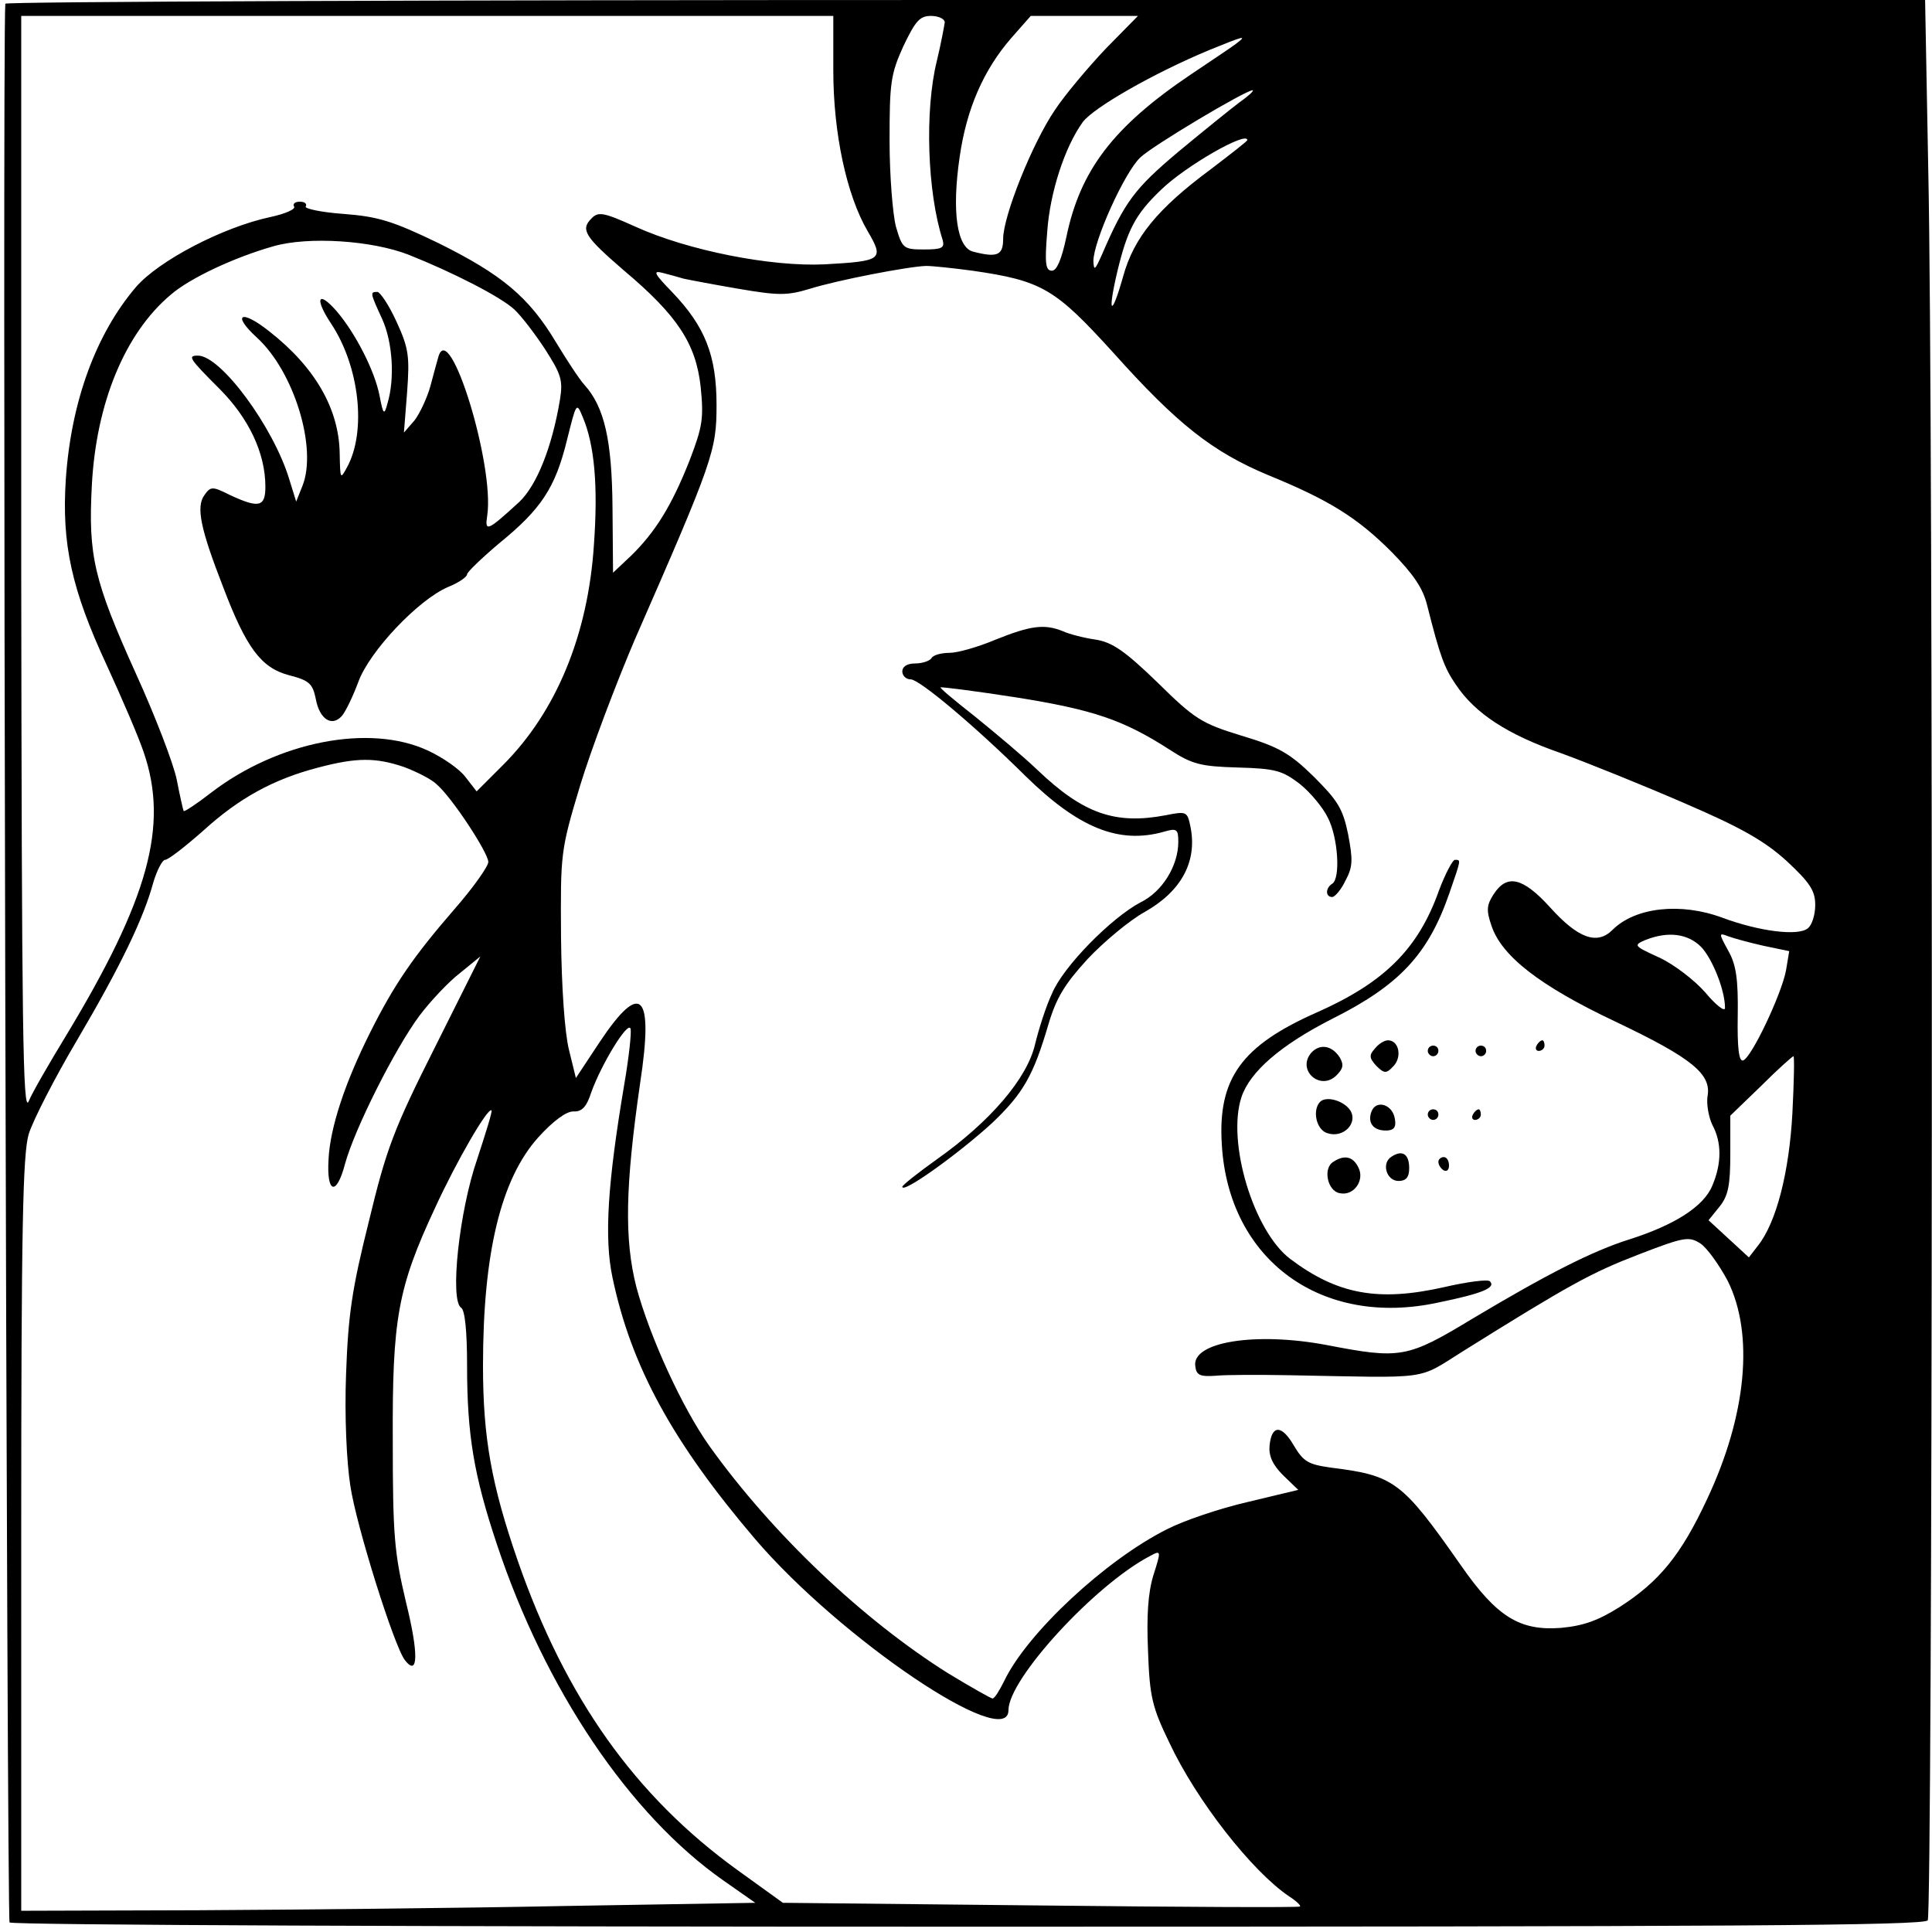 <?xml version="1.0" standalone="no"?>
<!DOCTYPE svg PUBLIC "-//W3C//DTD SVG 20010904//EN"
 "http://www.w3.org/TR/2001/REC-SVG-20010904/DTD/svg10.dtd">
<svg version="1.0" xmlns="http://www.w3.org/2000/svg"
 width="364pt" height="364pt" viewBox="0 0 364 364"
 preserveAspectRatio="xMidYMid meet">
<g transform="translate(0,364) scale(0.1,-0.1)"
fill="#000000" stroke="none">
<path d="M10 3633 c-6 -82 3 -3610 8 -3615 5 -5 817 -8 1807 -8 1435 0 1800 2
1807 12 9 16 11 2837 1 3296 l-6 322 -1809 0 c-994 0 -1808 -3 -1808 -7z
m1560 -126 c0 -118 25 -235 65 -303 31 -53 27 -56 -81 -62 -101 -5 -258 26
-357 71 -60 27 -70 29 -83 15 -21 -21 -11 -35 62 -98 101 -85 135 -138 144
-218 6 -60 4 -75 -21 -140 -34 -86 -65 -135 -110 -179 l-34 -32 -1 122 c-1
127 -15 190 -53 232 -10 11 -34 48 -54 81 -51 85 -102 127 -221 186 -87 42
-114 50 -179 55 -42 3 -74 10 -71 14 3 5 -2 9 -11 9 -9 0 -14 -4 -11 -9 4 -5
-17 -14 -45 -20 -89 -19 -210 -82 -253 -132 -75 -88 -122 -215 -132 -362 -8
-122 11 -208 77 -350 28 -61 60 -135 70 -165 47 -138 9 -276 -147 -534 -31
-51 -63 -106 -70 -123 -11 -25 -13 140 -14 1008 l0 1037 765 0 765 0 0 -103z
m210 91 c-1 -7 -7 -40 -15 -73 -23 -93 -18 -247 11 -337 4 -15 -1 -18 -35 -18
-39 0 -41 2 -53 43 -6 23 -12 96 -12 162 0 109 2 125 26 178 23 48 31 57 52
57 15 0 26 -6 26 -12z m303 -50 c-33 -35 -77 -87 -96 -116 -42 -62 -97 -199
-97 -242 0 -31 -11 -36 -57 -24 -30 8 -40 75 -25 178 13 91 45 164 97 224 l37
42 101 0 101 0 -61 -62z m245 9 c-9 -7 -47 -32 -84 -57 -147 -99 -209 -181
-235 -307 -9 -42 -18 -63 -27 -63 -12 0 -14 13 -9 73 5 74 33 160 67 207 20
27 133 92 239 136 64 26 73 29 49 11z m7 -110 c-16 -12 -68 -54 -115 -93 -82
-69 -101 -94 -144 -194 -13 -29 -15 -31 -16 -12 0 37 58 166 88 195 24 23 199
127 212 127 3 -1 -8 -11 -25 -23z m15 -71 c0 -2 -31 -26 -69 -55 -100 -74
-145 -129 -165 -202 -22 -78 -30 -72 -11 9 19 79 34 108 82 154 46 45 163 112
163 94z m-1580 -216 c83 -33 173 -79 199 -103 13 -12 39 -46 58 -75 30 -47 34
-58 28 -95 -15 -90 -44 -162 -77 -193 -60 -55 -65 -57 -60 -25 14 94 -71 371
-92 299 -2 -7 -9 -32 -15 -55 -6 -22 -20 -52 -30 -65 l-20 -23 6 76 c5 68 3
83 -20 133 -14 31 -31 56 -36 56 -14 0 -14 -1 9 -51 20 -44 24 -113 10 -159
-6 -23 -8 -22 -15 15 -9 46 -45 117 -81 159 -35 40 -42 24 -10 -24 53 -80 67
-202 30 -270 -13 -24 -13 -23 -14 25 -1 84 -46 163 -133 231 -53 42 -71 32
-23 -12 70 -64 114 -208 86 -279 l-12 -30 -13 42 c-30 99 -129 233 -172 233
-20 0 -17 -5 40 -62 56 -56 87 -122 87 -185 0 -38 -12 -41 -66 -16 -34 17 -37
17 -49 0 -16 -22 -7 -64 35 -172 44 -116 72 -153 124 -167 39 -10 45 -16 51
-45 7 -38 30 -53 49 -32 7 8 21 37 31 64 21 58 113 155 169 179 20 8 36 19 36
24 0 4 27 30 60 58 80 65 106 105 128 194 18 72 18 73 30 44 22 -52 29 -129
21 -240 -11 -170 -71 -315 -171 -415 l-50 -50 -21 27 c-11 15 -43 37 -71 50
-110 51 -283 17 -409 -80 -27 -21 -50 -36 -51 -34 -1 2 -7 28 -13 59 -6 30
-41 121 -77 200 -79 175 -90 222 -83 354 8 155 62 287 149 360 36 31 119 70
193 91 66 19 186 11 255 -16z m1062 -30 c132 -19 156 -34 266 -155 120 -134
186 -186 291 -230 115 -47 168 -80 233 -145 41 -42 59 -68 67 -101 24 -95 32
-117 54 -149 36 -54 97 -94 198 -129 52 -19 156 -61 232 -94 107 -46 151 -71
193 -109 44 -41 54 -56 54 -83 0 -18 -6 -38 -14 -44 -18 -15 -91 -6 -161 20
-78 29 -164 20 -207 -23 -29 -29 -65 -16 -118 43 -51 56 -81 63 -106 24 -13
-20 -14 -30 -4 -59 19 -57 90 -113 234 -181 145 -69 181 -99 173 -141 -2 -14
2 -38 9 -53 18 -33 18 -73 0 -115 -16 -39 -71 -74 -156 -101 -70 -22 -156 -66
-295 -149 -124 -75 -136 -77 -276 -50 -133 25 -254 6 -247 -40 2 -17 9 -20 38
-18 19 2 82 2 140 1 269 -5 238 -10 326 45 200 125 242 148 330 182 88 34 96
35 118 21 12 -8 35 -40 51 -70 50 -100 36 -253 -39 -412 -49 -105 -90 -155
-165 -203 -40 -25 -67 -35 -110 -39 -78 -6 -121 21 -188 117 -112 160 -126
170 -246 185 -42 6 -51 11 -69 41 -23 40 -42 40 -46 1 -2 -19 5 -36 25 -56
l29 -28 -96 -23 c-52 -12 -120 -35 -151 -51 -116 -58 -264 -196 -307 -286 -9
-18 -18 -33 -22 -33 -3 0 -40 21 -83 47 -161 101 -331 262 -450 428 -52 73
-113 207 -138 300 -23 90 -21 190 7 384 26 170 2 195 -76 78 l-45 -68 -13 53
c-8 32 -14 117 -15 213 -1 158 -1 162 36 285 21 69 68 193 103 275 148 338
154 356 154 442 0 94 -22 148 -83 212 -34 35 -38 42 -19 37 12 -3 30 -8 40
-11 9 -2 56 -11 103 -19 76 -13 92 -13 135 0 51 16 185 42 219 43 11 0 50 -4
87 -9z m-1071 -935 c24 -9 52 -23 62 -33 29 -25 97 -129 97 -146 0 -8 -28 -48
-63 -88 -78 -90 -114 -142 -160 -234 -47 -94 -75 -178 -78 -238 -4 -65 15 -70
31 -9 18 66 94 217 140 279 21 28 56 65 77 81 l38 31 -86 -172 c-77 -153 -91
-190 -124 -327 -32 -128 -39 -176 -43 -288 -3 -78 1 -165 8 -210 11 -75 83
-304 103 -329 25 -32 26 12 2 109 -22 93 -25 125 -25 304 -1 230 9 288 80 440
40 87 99 189 106 183 2 -2 -11 -43 -27 -92 -34 -98 -52 -267 -30 -280 7 -5 11
-44 11 -109 0 -131 13 -207 56 -336 91 -274 250 -510 427 -634 l60 -42 -359
-6 c-197 -4 -509 -7 -691 -8 l-333 -1 0 708 c0 579 3 717 14 755 8 26 49 106
91 177 83 141 126 231 144 298 7 23 17 42 22 42 6 0 38 25 72 55 67 61 132 97
217 119 72 19 108 19 161 1z m2444 -339 c21 -22 45 -81 45 -115 0 -8 -17 5
-37 29 -20 23 -59 53 -87 66 -48 22 -49 23 -26 33 43 17 80 12 105 -13z m118
2 l48 -10 -6 -36 c-8 -44 -65 -165 -81 -170 -8 -2 -11 25 -10 85 1 68 -3 96
-18 122 -18 33 -18 34 0 27 11 -4 40 -12 67 -18z m-2147 -262 c-31 -184 -38
-288 -22 -363 35 -167 113 -310 269 -493 161 -188 477 -401 477 -322 0 59 163
236 266 290 22 12 22 11 7 -36 -10 -33 -13 -76 -10 -144 3 -85 8 -105 40 -171
51 -109 156 -243 226 -290 14 -9 23 -18 20 -19 -2 -2 -222 -1 -489 2 l-485 5
-86 62 c-192 139 -323 323 -413 581 -50 144 -66 233 -66 369 0 213 34 352 104
430 29 32 53 49 66 49 16 -1 25 8 34 36 19 53 69 135 74 120 2 -7 -3 -54 -12
-106z m2201 -53 c-6 -111 -30 -206 -65 -250 l-17 -22 -38 35 -38 35 21 26 c16
20 20 40 20 99 l0 72 58 56 c31 31 59 56 61 56 2 0 1 -48 -2 -107z"/>
<path d="M1876 2435 c-33 -14 -72 -25 -87 -25 -15 0 -31 -4 -34 -10 -3 -5 -17
-10 -31 -10 -15 0 -24 -6 -24 -15 0 -8 7 -15 16 -15 16 0 120 -87 216 -182
100 -98 176 -129 261 -105 24 7 27 5 27 -19 0 -45 -30 -94 -71 -114 -55 -29
-146 -121 -167 -172 -11 -23 -25 -67 -32 -96 -15 -64 -84 -145 -186 -217 -35
-25 -64 -48 -64 -51 0 -14 108 64 169 120 59 56 78 90 106 185 15 51 31 77 74
124 30 32 79 73 108 89 69 39 99 95 86 160 -6 29 -7 30 -47 22 -95 -18 -155 3
-241 85 -27 26 -81 71 -118 101 -37 29 -67 54 -65 55 2 1 66 -7 143 -19 144
-23 201 -42 288 -98 43 -28 59 -32 129 -34 72 -2 84 -6 117 -31 20 -16 44 -45
53 -64 19 -37 24 -114 8 -124 -13 -8 -13 -25 0 -25 5 0 17 14 25 31 14 26 14
39 5 87 -10 49 -20 64 -65 109 -45 44 -66 56 -136 77 -75 23 -88 31 -158 100
-61 59 -85 76 -117 81 -21 3 -49 10 -62 16 -35 14 -61 10 -126 -16z"/>
<path d="M2711 1962 c-39 -110 -103 -173 -229 -229 -143 -63 -188 -125 -180
-250 13 -217 188 -345 408 -297 83 17 109 28 97 40 -4 4 -43 -1 -86 -11 -124
-28 -201 -14 -290 53 -69 52 -120 220 -92 305 16 48 74 98 170 147 128 64 182
122 222 238 22 64 22 62 10 62 -4 0 -18 -26 -30 -58z"/>
<path d="M2590 1664 c-11 -12 -10 -18 3 -32 15 -15 19 -15 32 -1 17 17 11 49
-10 49 -7 0 -18 -7 -25 -16z"/>
<path d="M2895 1670 c-3 -5 -1 -10 4 -10 6 0 11 5 11 10 0 6 -2 10 -4 10 -3 0
-8 -4 -11 -10z"/>
<path d="M2470 1656 c-27 -33 18 -72 48 -42 13 13 14 20 6 34 -15 23 -38 26
-54 8z"/>
<path d="M2690 1660 c0 -5 5 -10 10 -10 6 0 10 5 10 10 0 6 -4 10 -10 10 -5 0
-10 -4 -10 -10z"/>
<path d="M2780 1660 c0 -5 5 -10 10 -10 6 0 10 5 10 10 0 6 -4 10 -10 10 -5 0
-10 -4 -10 -10z"/>
<path d="M2487 1564 c-15 -16 -7 -53 14 -59 30 -10 58 19 43 43 -12 18 -45 28
-57 16z"/>
<path d="M2584 1546 c-8 -21 3 -36 27 -36 15 0 20 6 17 22 -4 27 -35 37 -44
14z"/>
<path d="M2690 1540 c0 -5 5 -10 10 -10 6 0 10 5 10 10 0 6 -4 10 -10 10 -5 0
-10 -4 -10 -10z"/>
<path d="M2775 1540 c-3 -5 -1 -10 4 -10 6 0 11 5 11 10 0 6 -2 10 -4 10 -3 0
-8 -4 -11 -10z"/>
<path d="M2622 1461 c-20 -12 -10 -46 13 -46 14 0 20 7 20 24 0 27 -13 35 -33
22z"/>
<path d="M2512 1451 c-20 -12 -11 -55 12 -59 27 -6 48 25 35 49 -10 20 -26 24
-47 10z"/>
<path d="M2710 1451 c0 -6 5 -13 10 -16 6 -3 10 1 10 9 0 9 -4 16 -10 16 -5 0
-10 -4 -10 -9z"/>
</g>
</svg>
